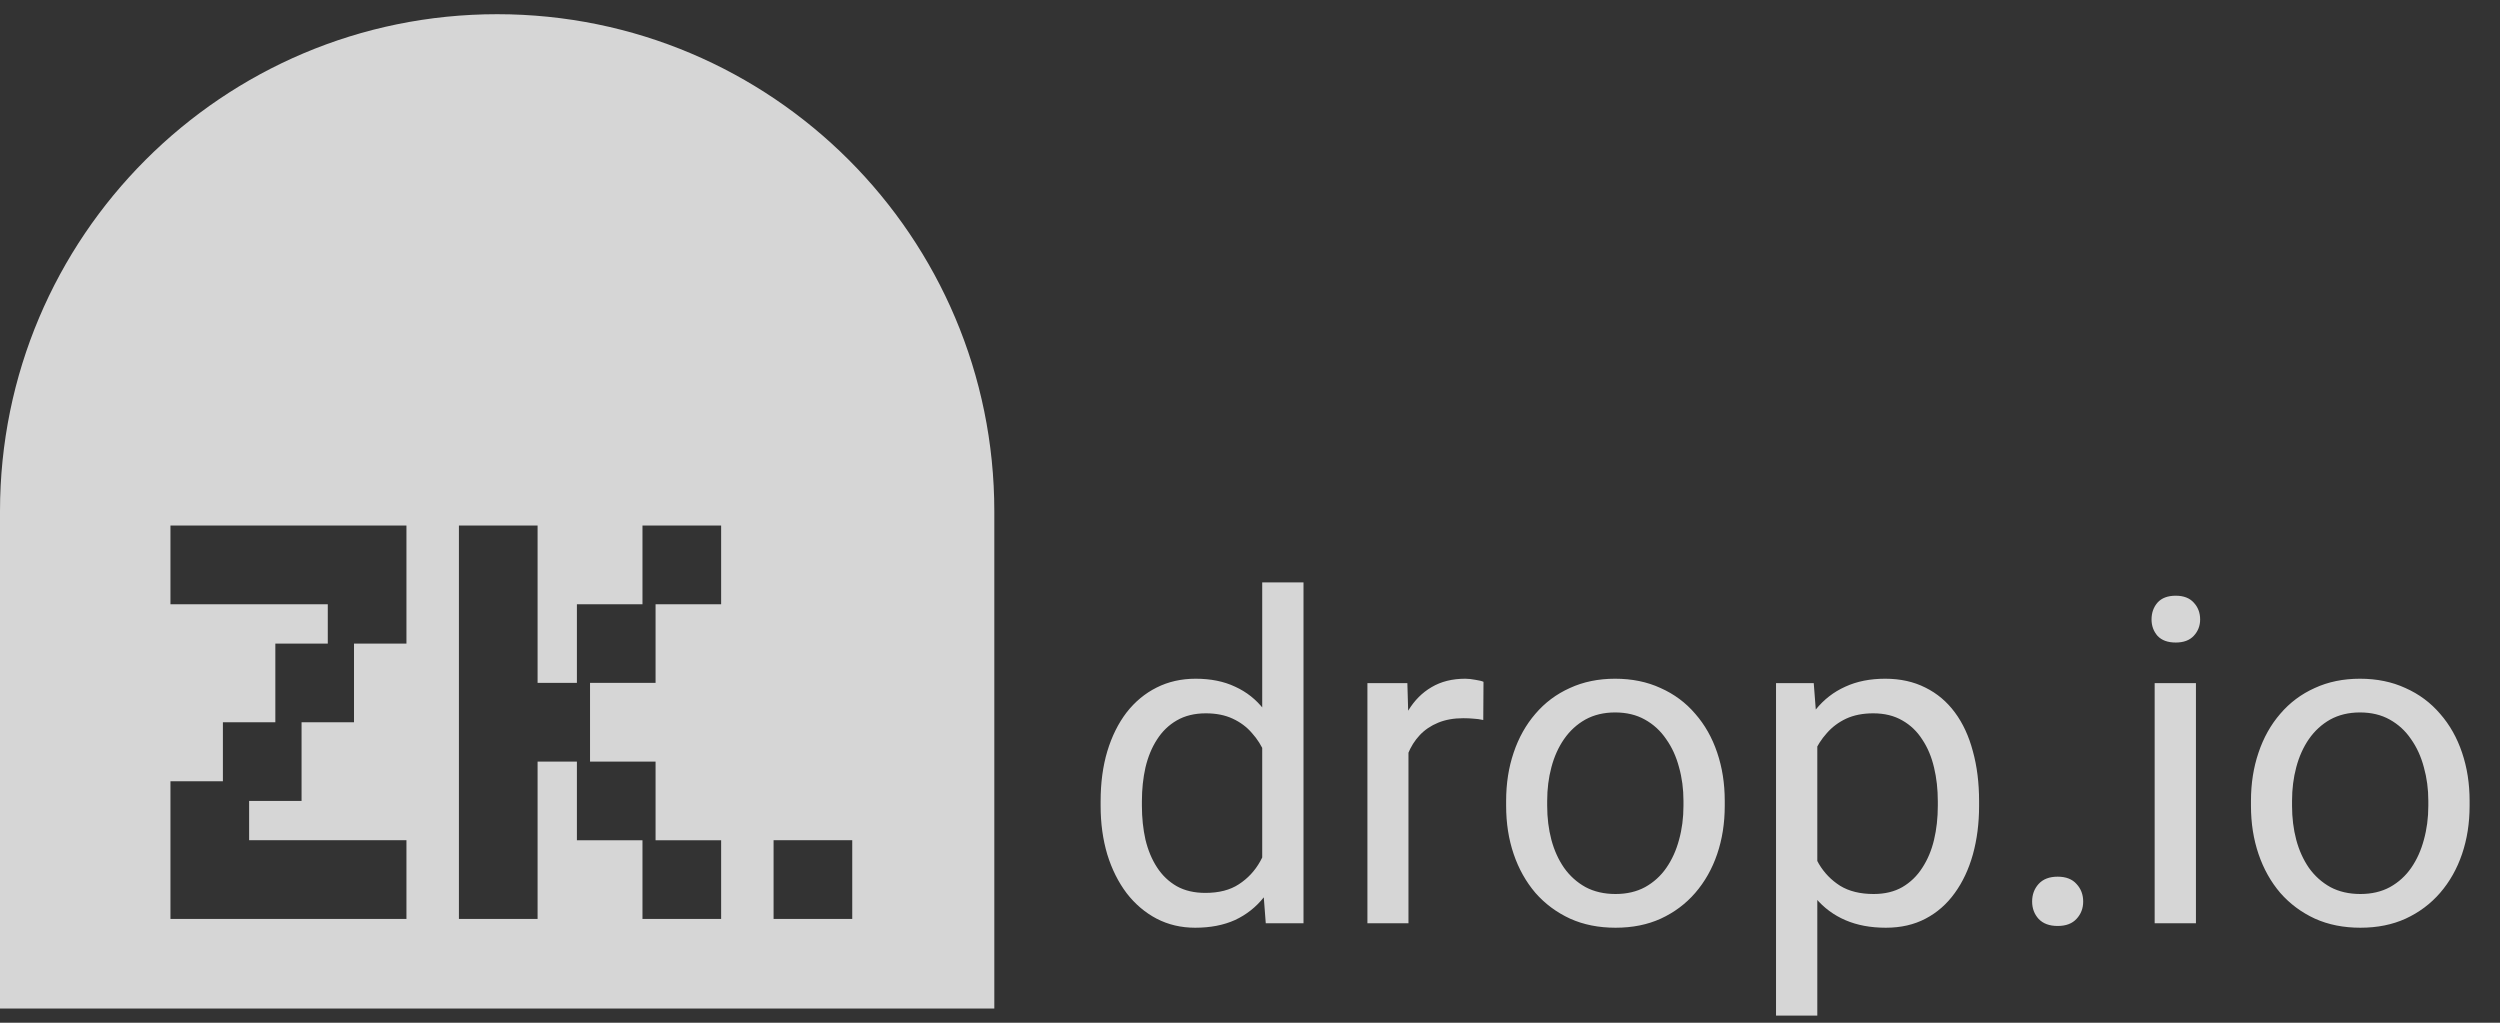 <svg width="88" height="36" viewBox="0 0 88 36" fill="none" xmlns="http://www.w3.org/2000/svg">
<rect x="0" y="0" width="88" height="36" fill="#333333" stroke="none"/>
<path fill-rule="evenodd" clip-rule="evenodd" d="M17.5 0.5C7.835 0.5 0 8.335 0 18V35.5H35V18C35 8.335 27.165 0.5 17.5 0.5ZM8.769 18.5H6V21.269H8.769V21.269H11.538H11.538V22.654H9.692V25.423H7.846V27.5H6V29.576H6V32.346H8.769V32.346H11.538H14.307V29.576H11.538H8.769V28.192H10.615V25.423H12.461V22.654H14.307V19.885H14.307V18.5H11.538H8.769V18.5ZM18.923 18.5H16.154V21.269H18.923V18.5ZM16.154 21.269H18.923V24.038H20.307V21.269H22.615V18.5H25.384V21.269H23.076V24.038H20.769V26.808H23.076V29.577H25.384V32.346H22.615V29.577H20.307V26.808H18.923V29.577V32.346H16.154V29.577V26.808V24.038V21.269ZM29.999 29.576H27.23V32.346H29.999V29.576Z" fill="white" fill-opacity="0.8"/>
<path d="M44.43 30.859V20.5H45.883V32.5H44.555L44.43 30.859ZM38.742 28.367V28.203C38.742 27.557 38.82 26.971 38.977 26.445C39.138 25.914 39.365 25.458 39.656 25.078C39.953 24.698 40.305 24.406 40.711 24.203C41.122 23.995 41.581 23.891 42.086 23.891C42.617 23.891 43.081 23.984 43.477 24.172C43.878 24.354 44.216 24.622 44.492 24.977C44.773 25.326 44.995 25.747 45.156 26.242C45.318 26.737 45.43 27.297 45.492 27.922V28.641C45.435 29.26 45.323 29.818 45.156 30.312C44.995 30.807 44.773 31.229 44.492 31.578C44.216 31.927 43.878 32.195 43.477 32.383C43.075 32.565 42.607 32.656 42.07 32.656C41.575 32.656 41.122 32.55 40.711 32.336C40.305 32.122 39.953 31.823 39.656 31.438C39.365 31.052 39.138 30.599 38.977 30.078C38.82 29.552 38.742 28.982 38.742 28.367ZM40.195 28.203V28.367C40.195 28.789 40.237 29.185 40.32 29.555C40.409 29.924 40.544 30.25 40.727 30.531C40.909 30.812 41.141 31.034 41.422 31.195C41.703 31.352 42.039 31.43 42.43 31.43C42.909 31.43 43.302 31.328 43.609 31.125C43.922 30.922 44.172 30.654 44.359 30.32C44.547 29.987 44.693 29.625 44.797 29.234V27.352C44.734 27.065 44.643 26.789 44.523 26.523C44.409 26.253 44.258 26.013 44.07 25.805C43.888 25.591 43.661 25.422 43.391 25.297C43.125 25.172 42.81 25.109 42.445 25.109C42.05 25.109 41.708 25.193 41.422 25.359C41.141 25.521 40.909 25.745 40.727 26.031C40.544 26.312 40.409 26.641 40.32 27.016C40.237 27.385 40.195 27.781 40.195 28.203ZM49.578 25.375V32.5H48.133V24.047H49.539L49.578 25.375ZM52.219 24L52.211 25.344C52.091 25.318 51.977 25.302 51.867 25.297C51.763 25.287 51.643 25.281 51.508 25.281C51.175 25.281 50.88 25.333 50.625 25.438C50.37 25.542 50.154 25.688 49.977 25.875C49.8 26.062 49.659 26.287 49.555 26.547C49.456 26.802 49.391 27.083 49.359 27.391L48.953 27.625C48.953 27.115 49.003 26.635 49.102 26.188C49.206 25.74 49.365 25.344 49.578 25C49.792 24.651 50.062 24.38 50.391 24.188C50.724 23.99 51.12 23.891 51.578 23.891C51.682 23.891 51.802 23.904 51.938 23.93C52.073 23.951 52.167 23.974 52.219 24ZM53.016 28.367V28.188C53.016 27.578 53.104 27.013 53.281 26.492C53.458 25.966 53.714 25.51 54.047 25.125C54.38 24.734 54.784 24.432 55.258 24.219C55.732 24 56.263 23.891 56.852 23.891C57.445 23.891 57.979 24 58.453 24.219C58.932 24.432 59.339 24.734 59.672 25.125C60.01 25.51 60.268 25.966 60.445 26.492C60.622 27.013 60.711 27.578 60.711 28.188V28.367C60.711 28.977 60.622 29.542 60.445 30.062C60.268 30.583 60.01 31.039 59.672 31.43C59.339 31.815 58.935 32.117 58.461 32.336C57.992 32.55 57.461 32.656 56.867 32.656C56.273 32.656 55.74 32.55 55.266 32.336C54.792 32.117 54.385 31.815 54.047 31.43C53.714 31.039 53.458 30.583 53.281 30.062C53.104 29.542 53.016 28.977 53.016 28.367ZM54.461 28.188V28.367C54.461 28.789 54.51 29.188 54.609 29.562C54.708 29.932 54.857 30.26 55.055 30.547C55.258 30.833 55.51 31.06 55.812 31.227C56.115 31.388 56.466 31.469 56.867 31.469C57.263 31.469 57.609 31.388 57.906 31.227C58.208 31.06 58.458 30.833 58.656 30.547C58.854 30.26 59.003 29.932 59.102 29.562C59.206 29.188 59.258 28.789 59.258 28.367V28.188C59.258 27.771 59.206 27.378 59.102 27.008C59.003 26.633 58.852 26.302 58.648 26.016C58.45 25.724 58.2 25.495 57.898 25.328C57.602 25.162 57.253 25.078 56.852 25.078C56.456 25.078 56.107 25.162 55.805 25.328C55.508 25.495 55.258 25.724 55.055 26.016C54.857 26.302 54.708 26.633 54.609 27.008C54.51 27.378 54.461 27.771 54.461 28.188ZM63.969 25.672V35.75H62.516V24.047H63.844L63.969 25.672ZM69.664 28.203V28.367C69.664 28.982 69.591 29.552 69.445 30.078C69.299 30.599 69.086 31.052 68.805 31.438C68.529 31.823 68.188 32.122 67.781 32.336C67.375 32.55 66.909 32.656 66.383 32.656C65.846 32.656 65.372 32.568 64.961 32.391C64.549 32.214 64.201 31.956 63.914 31.617C63.628 31.279 63.398 30.872 63.227 30.398C63.06 29.924 62.945 29.391 62.883 28.797V27.922C62.945 27.297 63.062 26.737 63.234 26.242C63.406 25.747 63.633 25.326 63.914 24.977C64.201 24.622 64.547 24.354 64.953 24.172C65.359 23.984 65.828 23.891 66.359 23.891C66.891 23.891 67.362 23.995 67.773 24.203C68.185 24.406 68.531 24.698 68.812 25.078C69.094 25.458 69.305 25.914 69.445 26.445C69.591 26.971 69.664 27.557 69.664 28.203ZM68.211 28.367V28.203C68.211 27.781 68.167 27.385 68.078 27.016C67.99 26.641 67.852 26.312 67.664 26.031C67.482 25.745 67.247 25.521 66.961 25.359C66.674 25.193 66.333 25.109 65.938 25.109C65.573 25.109 65.255 25.172 64.984 25.297C64.719 25.422 64.492 25.591 64.305 25.805C64.117 26.013 63.964 26.253 63.844 26.523C63.729 26.789 63.643 27.065 63.586 27.352V29.375C63.69 29.74 63.836 30.083 64.023 30.406C64.211 30.724 64.461 30.982 64.773 31.18C65.086 31.372 65.479 31.469 65.953 31.469C66.344 31.469 66.68 31.388 66.961 31.227C67.247 31.06 67.482 30.833 67.664 30.547C67.852 30.26 67.99 29.932 68.078 29.562C68.167 29.188 68.211 28.789 68.211 28.367ZM71.531 31.734C71.531 31.49 71.607 31.284 71.758 31.117C71.914 30.945 72.138 30.859 72.43 30.859C72.721 30.859 72.943 30.945 73.094 31.117C73.25 31.284 73.328 31.49 73.328 31.734C73.328 31.974 73.25 32.177 73.094 32.344C72.943 32.51 72.721 32.594 72.43 32.594C72.138 32.594 71.914 32.51 71.758 32.344C71.607 32.177 71.531 31.974 71.531 31.734ZM77.297 24.047V32.5H75.844V24.047H77.297ZM75.734 21.805C75.734 21.57 75.805 21.372 75.945 21.211C76.091 21.049 76.305 20.969 76.586 20.969C76.862 20.969 77.073 21.049 77.219 21.211C77.37 21.372 77.445 21.57 77.445 21.805C77.445 22.029 77.37 22.221 77.219 22.383C77.073 22.539 76.862 22.617 76.586 22.617C76.305 22.617 76.091 22.539 75.945 22.383C75.805 22.221 75.734 22.029 75.734 21.805ZM79.234 28.367V28.188C79.234 27.578 79.323 27.013 79.5 26.492C79.677 25.966 79.932 25.51 80.266 25.125C80.599 24.734 81.003 24.432 81.477 24.219C81.951 24 82.482 23.891 83.07 23.891C83.664 23.891 84.198 24 84.672 24.219C85.151 24.432 85.557 24.734 85.891 25.125C86.229 25.51 86.487 25.966 86.664 26.492C86.841 27.013 86.93 27.578 86.93 28.188V28.367C86.93 28.977 86.841 29.542 86.664 30.062C86.487 30.583 86.229 31.039 85.891 31.43C85.557 31.815 85.154 32.117 84.68 32.336C84.211 32.55 83.68 32.656 83.086 32.656C82.492 32.656 81.958 32.55 81.484 32.336C81.01 32.117 80.604 31.815 80.266 31.43C79.932 31.039 79.677 30.583 79.5 30.062C79.323 29.542 79.234 28.977 79.234 28.367ZM80.68 28.188V28.367C80.68 28.789 80.729 29.188 80.828 29.562C80.927 29.932 81.076 30.26 81.273 30.547C81.477 30.833 81.729 31.06 82.031 31.227C82.333 31.388 82.685 31.469 83.086 31.469C83.482 31.469 83.828 31.388 84.125 31.227C84.427 31.06 84.677 30.833 84.875 30.547C85.073 30.26 85.221 29.932 85.32 29.562C85.424 29.188 85.477 28.789 85.477 28.367V28.188C85.477 27.771 85.424 27.378 85.32 27.008C85.221 26.633 85.07 26.302 84.867 26.016C84.669 25.724 84.419 25.495 84.117 25.328C83.82 25.162 83.471 25.078 83.07 25.078C82.674 25.078 82.326 25.162 82.023 25.328C81.727 25.495 81.477 25.724 81.273 26.016C81.076 26.302 80.927 26.633 80.828 27.008C80.729 27.378 80.68 27.771 80.68 28.188Z" fill="white" fill-opacity="0.8"/>
</svg>
